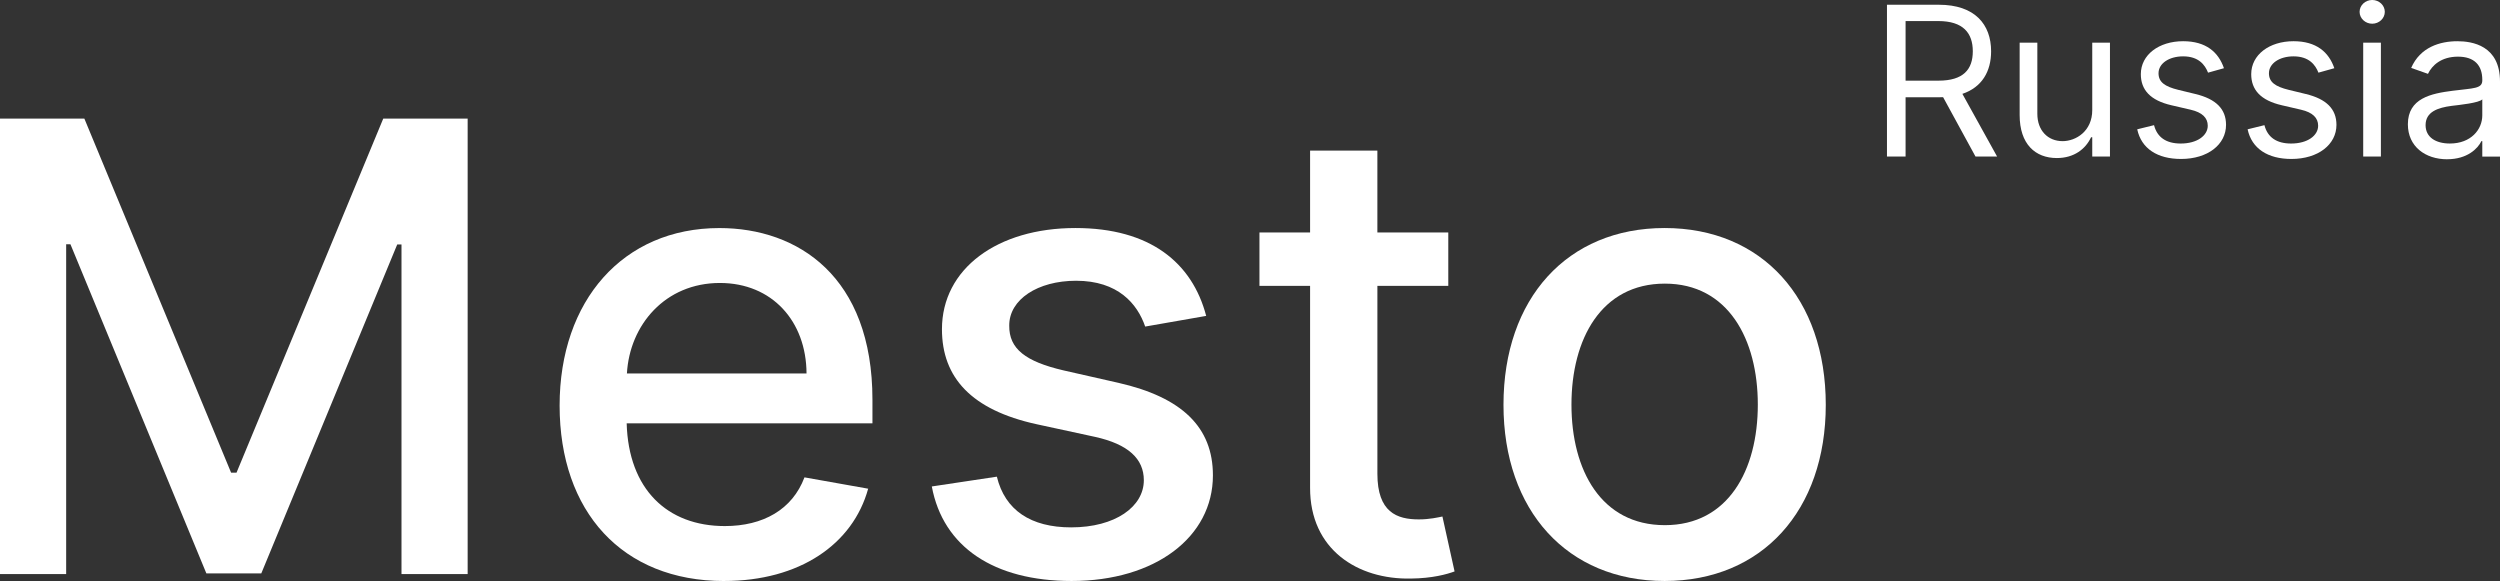 <?xml version="1.0" encoding="UTF-8"?>
<svg viewBox="0 0 142 33" xmlns="http://www.w3.org/2000/svg">
<rect x="0" y="0" width="142" height="33" fill="#333333" stroke="none"/>
<path d="m0 6.737v25.871h3.758v-18.734h0.243l7.721 18.696h3.119l7.721-18.683h0.243v18.721h3.758v-25.871h-4.794l-8.335 20.111h-0.307l-8.335-20.111h-4.794z" fill="#fff"/>
<path d="m41.131 33c4.282 0 7.312-2.084 8.181-5.242l-3.618-0.644c-0.69 1.832-2.352 2.767-4.525 2.767-3.273 0-5.471-2.097-5.574-5.836h13.96v-1.339c0-7.011-4.244-9.752-8.693-9.752-5.471 0-9.076 4.118-9.076 10.081 0 6.026 3.554 9.967 9.345 9.967zm-5.522-11.786c0.153-2.754 2.173-5.141 5.28-5.141 2.966 0 4.909 2.173 4.922 5.141h-10.201z" fill="#fff"/>
<path d="m68.511 17.942c-0.793-3.019-3.183-4.99-7.427-4.99-4.436 0-7.581 2.312-7.581 5.748 0 2.754 1.687 4.586 5.369 5.394l3.324 0.72c1.892 0.417 2.774 1.251 2.774 2.463 0 1.503-1.623 2.678-4.129 2.678-2.288 0-3.758-0.973-4.219-2.88l-3.695 0.556c0.639 3.436 3.528 5.369 7.939 5.369 4.743 0 8.028-2.489 8.028-6 0-2.741-1.764-4.434-5.369-5.255l-3.119-0.707c-2.16-0.505-3.094-1.225-3.081-2.539-0.013-1.491 1.623-2.552 3.797-2.552 2.378 0 3.477 1.301 3.925 2.602l3.464-0.606z" fill="#fff"/>
<path d="m82.262 13.205h-4.027v-4.649h-3.822v4.649h-2.876v3.032h2.876v11.458c-0.013 3.524 2.71 5.23 5.727 5.167 1.214-0.013 2.033-0.24 2.48-0.404l-0.69-3.12c-0.256 0.051-0.729 0.164-1.342 0.164-1.24 0-2.352-0.404-2.352-2.59v-10.674h4.027v-3.032z" fill="#fff"/>
<path d="m94.551 33c5.535 0 9.153-4.005 9.153-10.005 0-6.038-3.618-10.043-9.153-10.043-5.535 0-9.153 4.005-9.153 10.043 0 6 3.618 10.005 9.153 10.005zm0.013-3.171c-3.618 0-5.305-3.12-5.305-6.847 0-3.714 1.687-6.872 5.305-6.872 3.592 0 5.28 3.158 5.28 6.872 0 3.727-1.687 6.847-5.28 6.847z" fill="#fff"/>
<path d="m107.18 8.893h1.057v-3.369h1.909c0.077 0 0.149 0 0.222-0.004l1.841 3.373h1.227l-1.973-3.562c1.112-0.375 1.632-1.272 1.632-2.417 0-1.524-0.92-2.644-2.966-2.644h-2.949v8.624zm1.057-4.312v-3.385h1.858c1.415 0 1.96 0.682 1.96 1.718s-0.545 1.667-1.943 1.667h-1.875z" fill="#fff"/>
<path d="m118.84 6.249c0 1.213-0.937 1.768-1.687 1.768-0.835 0-1.432-0.606-1.432-1.55v-4.042h-1.005v4.11c0 1.651 0.886 2.442 2.113 2.442 0.989 0 1.636-0.522 1.943-1.179h0.068v1.095h1.006v-6.468h-1.006v3.823z" fill="#fff"/>
<path d="m126.32 3.874c-0.315-0.918-1.023-1.533-2.318-1.533-1.381 0-2.403 0.775-2.403 1.87 0 0.893 0.537 1.491 1.738 1.768l1.091 0.253c0.661 0.152 0.972 0.463 0.972 0.91 0 0.556-0.597 1.011-1.534 1.011-0.823 0-1.338-0.349-1.517-1.044l-0.955 0.236c0.235 1.099 1.151 1.684 2.489 1.684 1.521 0 2.556-0.821 2.556-1.937 0-0.901-0.571-1.47-1.738-1.752l-0.972-0.236c-0.775-0.189-1.125-0.446-1.125-0.943 0-0.556 0.597-0.96 1.398-0.96 0.878 0 1.24 0.48 1.415 0.926l0.903-0.253z" fill="#fff"/>
<path d="m132.59 3.874c-0.315-0.918-1.022-1.533-2.318-1.533-1.38 0-2.403 0.775-2.403 1.87 0 0.893 0.537 1.491 1.739 1.768l1.09 0.253c0.661 0.152 0.972 0.463 0.972 0.91 0 0.556-0.597 1.011-1.534 1.011-0.822 0-1.338-0.349-1.517-1.044l-0.955 0.236c0.235 1.099 1.151 1.684 2.489 1.684 1.521 0 2.557-0.821 2.557-1.937 0-0.901-0.571-1.47-1.739-1.752l-0.971-0.236c-0.776-0.189-1.125-0.446-1.125-0.943 0-0.556 0.596-0.96 1.397-0.96 0.878 0 1.24 0.48 1.415 0.926l0.903-0.253z" fill="#fff"/>
<path d="m134.23 8.893h1.005v-6.468h-1.005v6.468zm0.511-7.546c0.392 0 0.716-0.303 0.716-0.674 0-0.371-0.324-0.674-0.716-0.674s-0.716 0.303-0.716 0.674c0 0.371 0.324 0.674 0.716 0.674z" fill="#fff"/>
<path d="m139 9.045c1.142 0 1.739-0.606 1.943-1.027h0.051v0.876h1.006v-4.261c0-2.055-1.585-2.291-2.42-2.291-0.989 0-2.114 0.337-2.625 1.516l0.954 0.337c0.222-0.472 0.746-0.977 1.705-0.977 0.924 0 1.38 0.484 1.38 1.314v0.034c0 0.48-0.494 0.438-1.687 0.59-1.215 0.156-2.54 0.421-2.54 1.903 0 1.263 0.989 1.988 2.233 1.988zm0.154-0.893c-0.802 0-1.381-0.354-1.381-1.044 0-0.758 0.699-0.994 1.483-1.095 0.426-0.051 1.568-0.168 1.738-0.371v0.91c0 0.808-0.647 1.6-1.84 1.6z" fill="#fff"/>
</svg>
